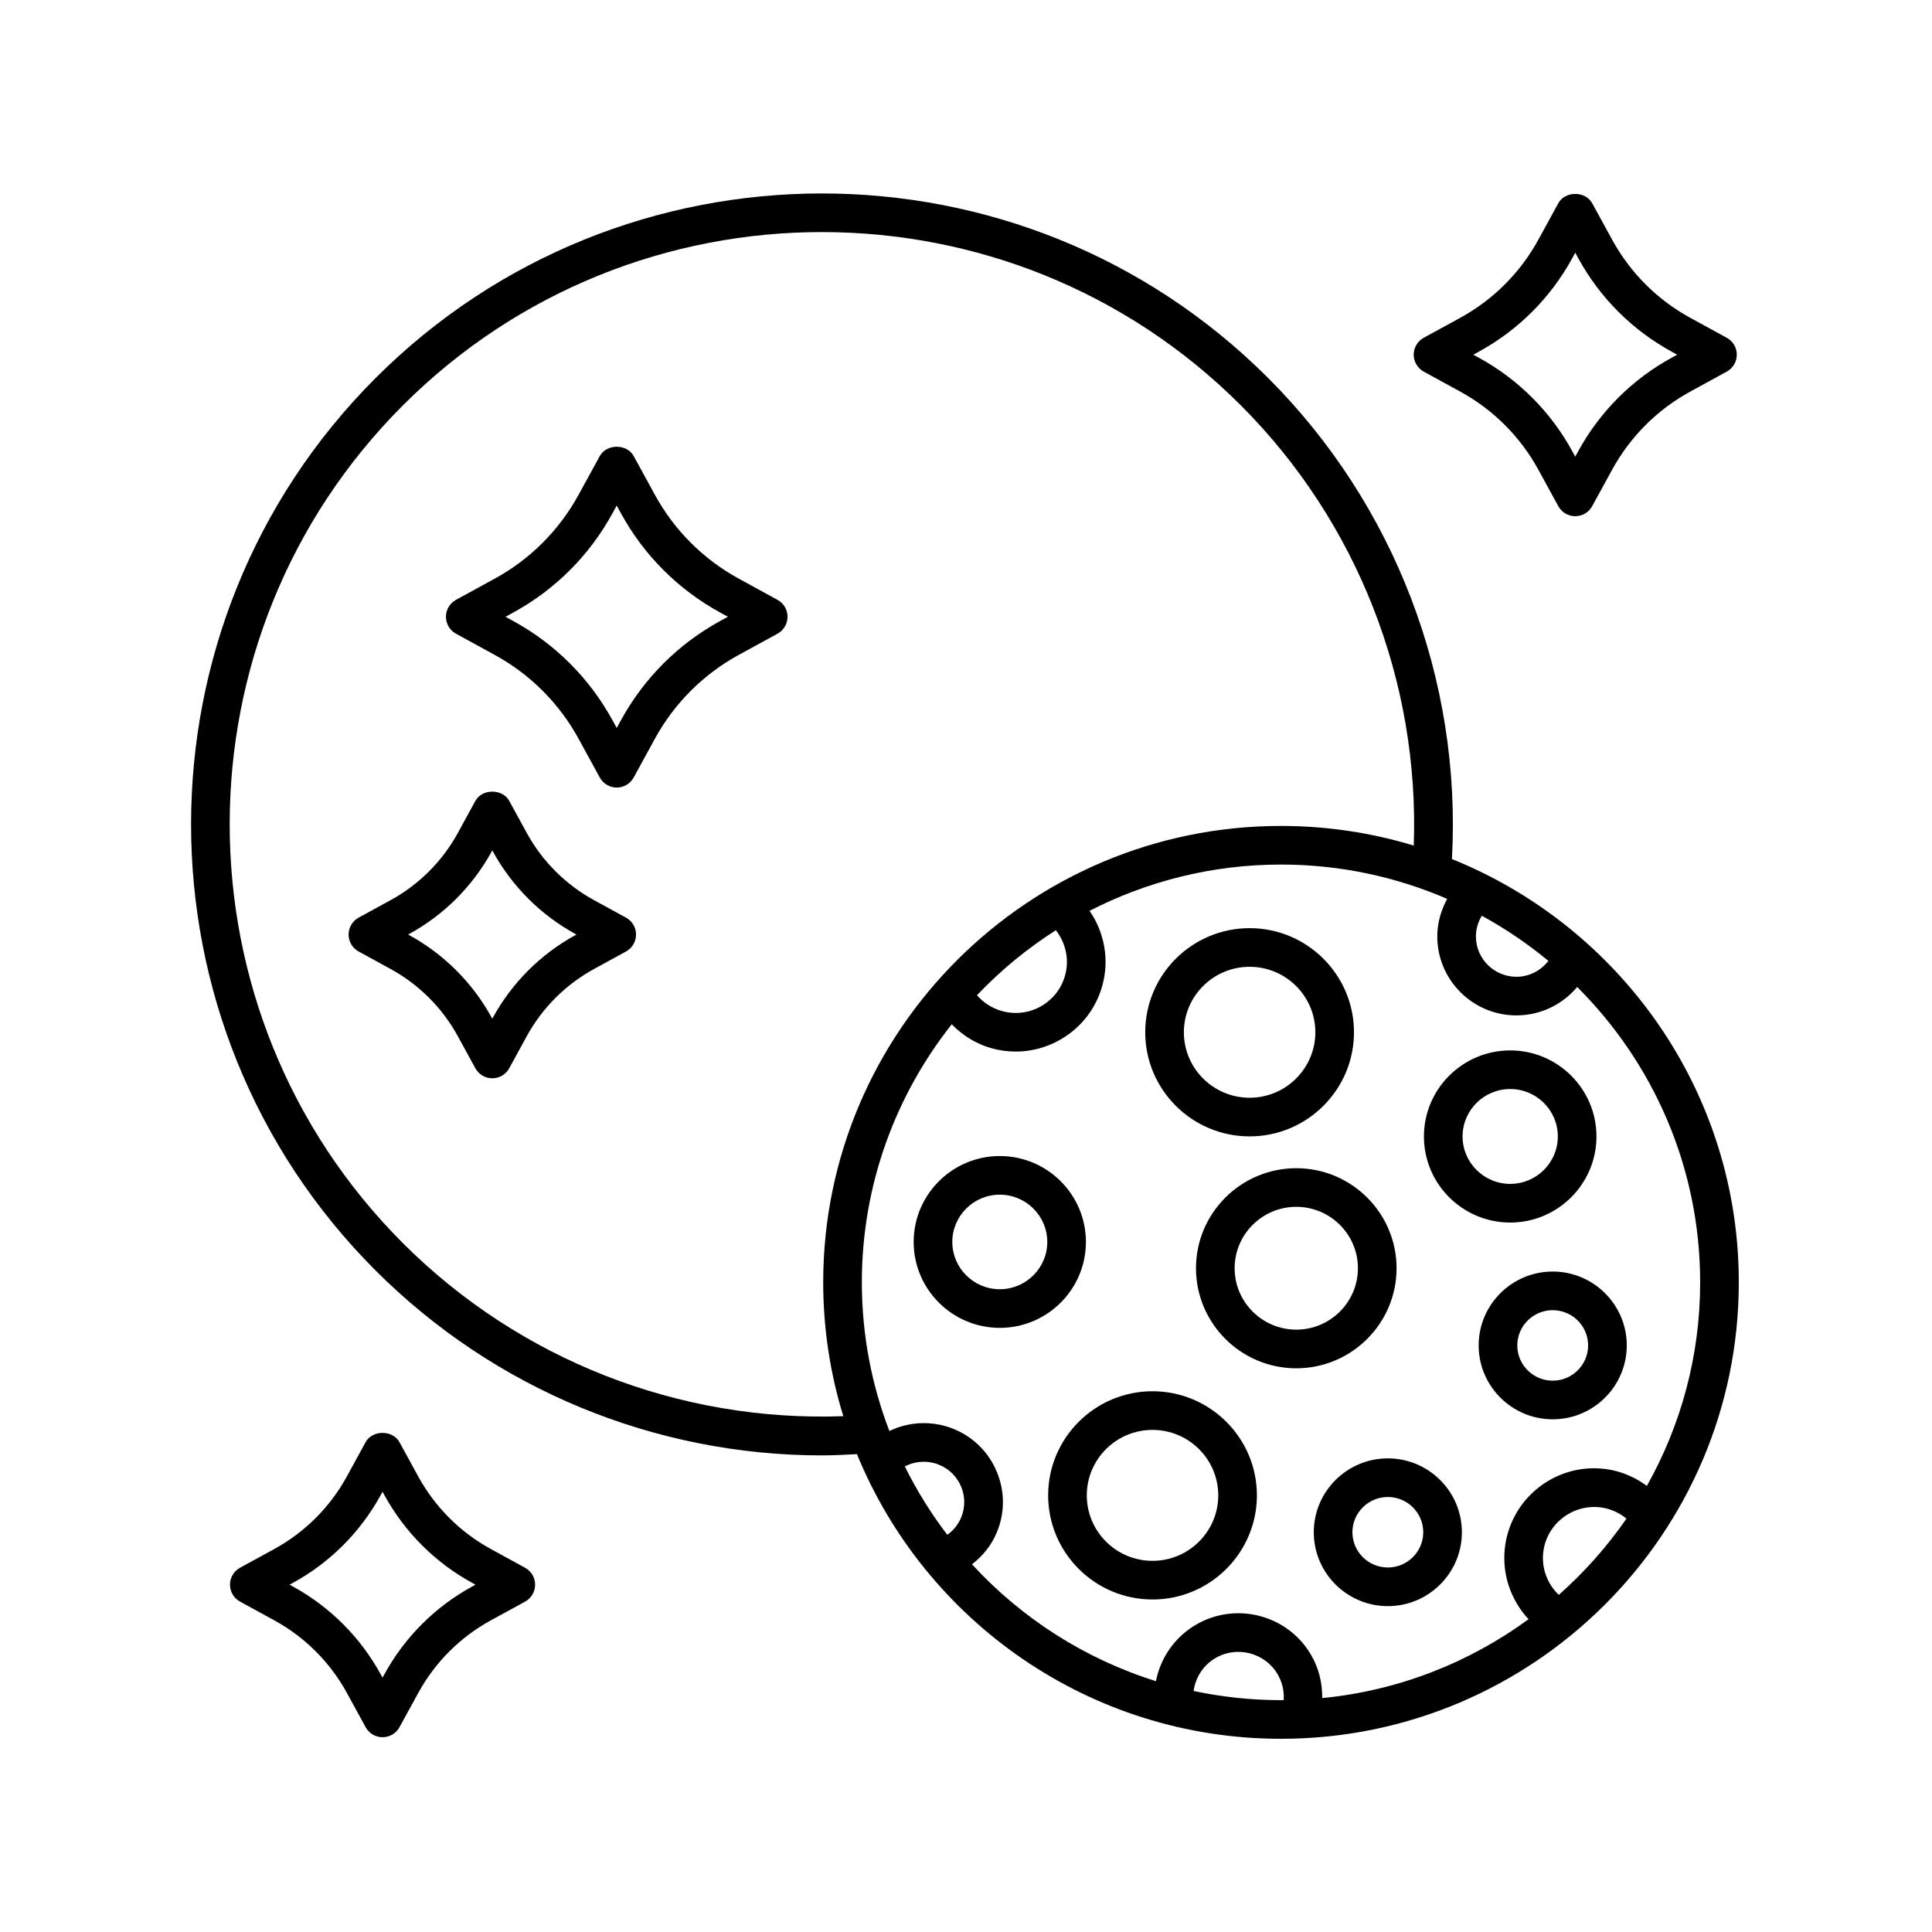 <svg xmlns="http://www.w3.org/2000/svg" xmlns:xlink="http://www.w3.org/1999/xlink" version="1.1" x="0px" y="0px" viewBox="0 0 100 100"  xml:space="preserve"><path d="M23.703,53.644l0.901,1.648c0.175,0.32,0.512,0.52,0.877,0.52s0.702-0.2,0.877-0.52l0.901-1.648  c0.809-1.477,2.017-2.685,3.492-3.492L32.4,49.25c0.321-0.176,0.521-0.512,0.521-0.877c0-0.366-0.199-0.702-0.521-0.877  l-1.648-0.901c-1.476-0.807-2.684-2.015-3.492-3.492l-0.901-1.648c-0.35-0.641-1.404-0.641-1.754,0l-0.901,1.648  c-0.809,1.477-2.017,2.685-3.492,3.492l-1.648,0.901c-0.321,0.175-0.521,0.512-0.521,0.877c0,0.365,0.199,0.702,0.521,0.877  l1.648,0.902C21.687,50.958,22.895,52.167,23.703,53.644z M21.126,48.372l0.044-0.024c1.812-0.991,3.295-2.474,4.287-4.287  l0.024-0.044l0.024,0.044c0.992,1.813,2.475,3.296,4.287,4.287l0.044,0.024l-0.044,0.024c-1.812,0.991-3.295,2.474-4.287,4.287  l-0.024,0.044l-0.024-0.044c-0.992-1.813-2.475-3.296-4.287-4.287L21.126,48.372z"></path><path d="M14.192,83.866c1.592,0.87,2.895,2.173,3.767,3.767l0.965,1.765c0.175,0.32,0.512,0.52,0.877,0.52s0.702-0.199,0.877-0.52  l0.967-1.765c0.87-1.593,2.173-2.896,3.766-3.767l1.766-0.965c0.321-0.175,0.521-0.512,0.521-0.877s-0.199-0.702-0.521-0.877  L25.41,80.18c-1.593-0.871-2.896-2.174-3.767-3.767l-0.966-1.765c-0.351-0.643-1.404-0.641-1.755,0l-0.964,1.765  c-0.872,1.594-2.175,2.896-3.767,3.767l-1.766,0.965c-0.321,0.175-0.521,0.512-0.521,0.877s0.199,0.702,0.521,0.877L14.192,83.866z   M15.151,81.935c1.929-1.055,3.506-2.632,4.562-4.562l0.087-0.161l0.088,0.161c1.055,1.929,2.633,3.507,4.562,4.562l0.16,0.088  l-0.16,0.088c-1.93,1.055-3.508,2.633-4.562,4.562l-0.089,0.161l-0.088-0.161c-1.056-1.93-2.633-3.508-4.562-4.562l-0.16-0.088  L15.151,81.935z"></path><path d="M73.693,19.236l1.885,1.031c1.712,0.936,3.112,2.336,4.049,4.048l1.03,1.884c0.175,0.32,0.512,0.52,0.877,0.52  s0.702-0.199,0.877-0.52l1.031-1.884c0.937-1.712,2.337-3.112,4.048-4.048l1.885-1.031c0.321-0.175,0.521-0.512,0.521-0.877  s-0.199-0.702-0.521-0.877l-1.885-1.03c-1.712-0.937-3.111-2.336-4.048-4.049l-1.031-1.884c-0.35-0.642-1.404-0.641-1.754,0  l-1.03,1.884c-0.937,1.712-2.337,3.112-4.049,4.049l-1.884,1.03c-0.321,0.175-0.521,0.512-0.521,0.877  C73.174,18.724,73.373,19.061,73.693,19.236z M76.537,18.206c2.049-1.12,3.724-2.795,4.844-4.844l0.153-0.281l0.154,0.281  c1.12,2.048,2.794,3.723,4.843,4.844l0.279,0.153l-0.279,0.153c-2.049,1.121-3.723,2.795-4.843,4.843l-0.154,0.281l-0.153-0.281  c-1.12-2.048-2.795-3.723-4.843-4.843l-0.28-0.153L76.537,18.206z"></path><path d="M23.603,32.801l2.006,1.098c1.835,1.004,3.335,2.504,4.338,4.338l1.098,2.007c0.175,0.321,0.512,0.52,0.877,0.52  s0.702-0.199,0.877-0.52l1.098-2.007c1.004-1.834,2.504-3.334,4.338-4.338l2.007-1.098c0.321-0.175,0.521-0.512,0.521-0.877  s-0.199-0.702-0.521-0.877l-2.006-1.098c-1.835-1.003-3.335-2.503-4.339-4.338l-1.098-2.006c-0.35-0.642-1.404-0.642-1.754,0  l-1.099,2.007c-1.002,1.833-2.502,3.333-4.336,4.337l-2.007,1.098c-0.321,0.175-0.521,0.512-0.521,0.877  S23.281,32.626,23.603,32.801z M26.569,31.704c2.171-1.188,3.945-2.963,5.131-5.133l0.221-0.403l0.221,0.403  c1.188,2.17,2.962,3.945,5.133,5.133l0.402,0.22l-0.403,0.22c-2.17,1.188-3.944,2.962-5.132,5.133l-0.221,0.403l-0.22-0.402  c-1.187-2.17-2.961-3.945-5.133-5.133l-0.402-0.22L26.569,31.704z"></path><path d="M42.542,75.331c0.602,0,1.208-0.033,1.813-0.066C47.886,83.897,56.391,90,66.304,90C79.37,90,90,79.402,90,66.375  c0-9.909-6.153-18.407-14.848-21.91c0.508-9.271-2.947-18.334-9.513-24.899c-12.736-12.737-33.461-12.736-46.197,0  c-12.736,12.737-12.736,33.46,0,46.197C25.595,71.915,33.904,75.331,42.542,75.331z M49.748,78.548  c-0.152,0.365-0.402,0.669-0.717,0.893c-0.841-1.102-1.578-2.286-2.197-3.538c0.544-0.285,1.195-0.326,1.781-0.084  c0.519,0.215,0.922,0.618,1.135,1.135C49.963,77.468,49.962,78.035,49.748,78.548z M61.781,87.524c0.099-0.7,0.501-1.334,1.13-1.702  c1.118-0.654,2.563-0.278,3.218,0.837c0.241,0.411,0.347,0.873,0.315,1.337c-0.047,0-0.093,0.004-0.141,0.004  C64.753,88,63.24,87.834,61.781,87.524z M80.681,82.551c-0.606-0.581-0.915-1.422-0.794-2.273c0.203-1.444,1.549-2.447,2.993-2.252  c0.489,0.068,0.933,0.273,1.305,0.578C83.181,80.058,82.003,81.382,80.681,82.551z M88,66.375c0,3.823-1.005,7.415-2.758,10.534  c-0.611-0.447-1.314-0.757-2.084-0.865c-2.542-0.36-4.895,1.418-5.251,3.954c-0.199,1.409,0.268,2.802,1.211,3.812  c-3.053,2.235-6.711,3.695-10.681,4.083c0.011-0.781-0.176-1.553-0.582-2.245c-1.209-2.066-3.88-2.762-5.951-1.554  c-1.098,0.641-1.837,1.716-2.073,2.922c-3.695-1.154-6.966-3.268-9.521-6.048c0.558-0.43,1.008-0.985,1.285-1.652  c0.42-1.007,0.421-2.117,0.004-3.126c-0.418-1.011-1.205-1.799-2.218-2.219c-1.098-0.454-2.314-0.4-3.348,0.097  c-0.917-2.392-1.424-4.985-1.424-7.694c0-5.039,1.743-9.676,4.652-13.357c0.558,0.572,1.245,1.006,2.034,1.232  c0.425,0.122,0.854,0.18,1.275,0.18c2.023,0,3.891-1.332,4.474-3.369c0.389-1.356,0.13-2.788-0.648-3.915  c2.972-1.528,6.339-2.396,9.908-2.396c3.055,0,5.963,0.636,8.602,1.777c-0.324,0.592-0.513,1.251-0.513,1.944  c0,2.254,1.838,4.087,4.098,4.087c1.233,0,2.377-0.555,3.144-1.471C85.565,55.004,88,60.411,88,66.375z M54.65,48.149  c0.52,0.659,0.709,1.534,0.472,2.361c-0.402,1.402-1.864,2.221-3.278,1.817c-0.504-0.144-0.943-0.428-1.276-0.815  C51.784,50.233,53.154,49.102,54.65,48.149z M80.144,49.735c-0.391,0.506-0.993,0.823-1.653,0.823c-1.156,0-2.098-0.937-2.098-2.087  c0-0.385,0.11-0.75,0.305-1.072C77.923,48.068,79.076,48.852,80.144,49.735z M20.856,20.98c11.957-11.957,31.412-11.957,43.369,0  c6.024,6.024,9.253,14.29,8.951,22.787C71,43.108,68.693,42.75,66.304,42.75c-13.065,0-23.695,10.598-23.695,23.625  c0,2.409,0.366,4.735,1.041,6.926c-8.499,0.31-16.756-2.916-22.793-8.953C8.9,52.392,8.9,32.937,20.856,20.98z"></path><path d="M56.207,64.283c0-2.452-2-4.447-4.458-4.447s-4.458,1.995-4.458,4.447s2,4.447,4.458,4.447S56.207,66.735,56.207,64.283z   M51.749,66.73c-1.355,0-2.458-1.098-2.458-2.447s1.103-2.447,2.458-2.447s2.458,1.098,2.458,2.447S53.104,66.73,51.749,66.73z"></path><path d="M72.286,65.644c0-2.855-2.329-5.178-5.191-5.178s-5.191,2.323-5.191,5.178s2.329,5.179,5.191,5.179  S72.286,68.499,72.286,65.644z M67.095,68.822c-1.76,0-3.191-1.426-3.191-3.179c0-1.752,1.432-3.178,3.191-3.178  s3.191,1.426,3.191,3.178C70.286,67.396,68.854,68.822,67.095,68.822z"></path><path d="M76.535,69.639c0,2.108,1.72,3.824,3.833,3.824s3.833-1.715,3.833-3.824c0-2.109-1.72-3.824-3.833-3.824  S76.535,67.53,76.535,69.639z M82.201,69.639c0,1.005-0.822,1.824-1.833,1.824s-1.833-0.818-1.833-1.824  c0-1.006,0.822-1.824,1.833-1.824S82.201,68.633,82.201,69.639z"></path><path d="M78.168,54.369c-2.463,0-4.466,1.999-4.466,4.455s2.003,4.455,4.466,4.455c2.462,0,4.465-1.999,4.465-4.455  S80.63,54.369,78.168,54.369z M78.168,61.278c-1.359,0-2.466-1.101-2.466-2.455s1.106-2.455,2.466-2.455s2.465,1.101,2.465,2.455  S79.527,61.278,78.168,61.278z"></path><path d="M71.834,75.485c-2.113,0-3.833,1.715-3.833,3.824c0,2.109,1.72,3.824,3.833,3.824s3.833-1.715,3.833-3.824  C75.667,77.2,73.947,75.485,71.834,75.485z M71.834,81.133c-1.011,0-1.833-0.818-1.833-1.824c0-1.005,0.822-1.824,1.833-1.824  s1.833,0.818,1.833,1.824C73.667,80.314,72.845,81.133,71.834,81.133z"></path><path d="M59.654,72.011c-2.979,0-5.402,2.417-5.402,5.389c0,2.971,2.424,5.389,5.402,5.389c2.979,0,5.403-2.417,5.403-5.389  C65.058,74.428,62.634,72.011,59.654,72.011z M59.654,80.789c-1.876,0-3.402-1.52-3.402-3.389s1.526-3.389,3.402-3.389  c1.877,0,3.403,1.521,3.403,3.389S61.531,80.789,59.654,80.789z"></path><path d="M64.679,58.819c2.979,0,5.403-2.417,5.403-5.389s-2.424-5.389-5.403-5.389c-2.979,0-5.402,2.417-5.402,5.389  S61.7,58.819,64.679,58.819z M64.679,50.041c1.877,0,3.403,1.521,3.403,3.389s-1.526,3.389-3.403,3.389  c-1.876,0-3.402-1.521-3.402-3.389S62.803,50.041,64.679,50.041z"></path></svg>